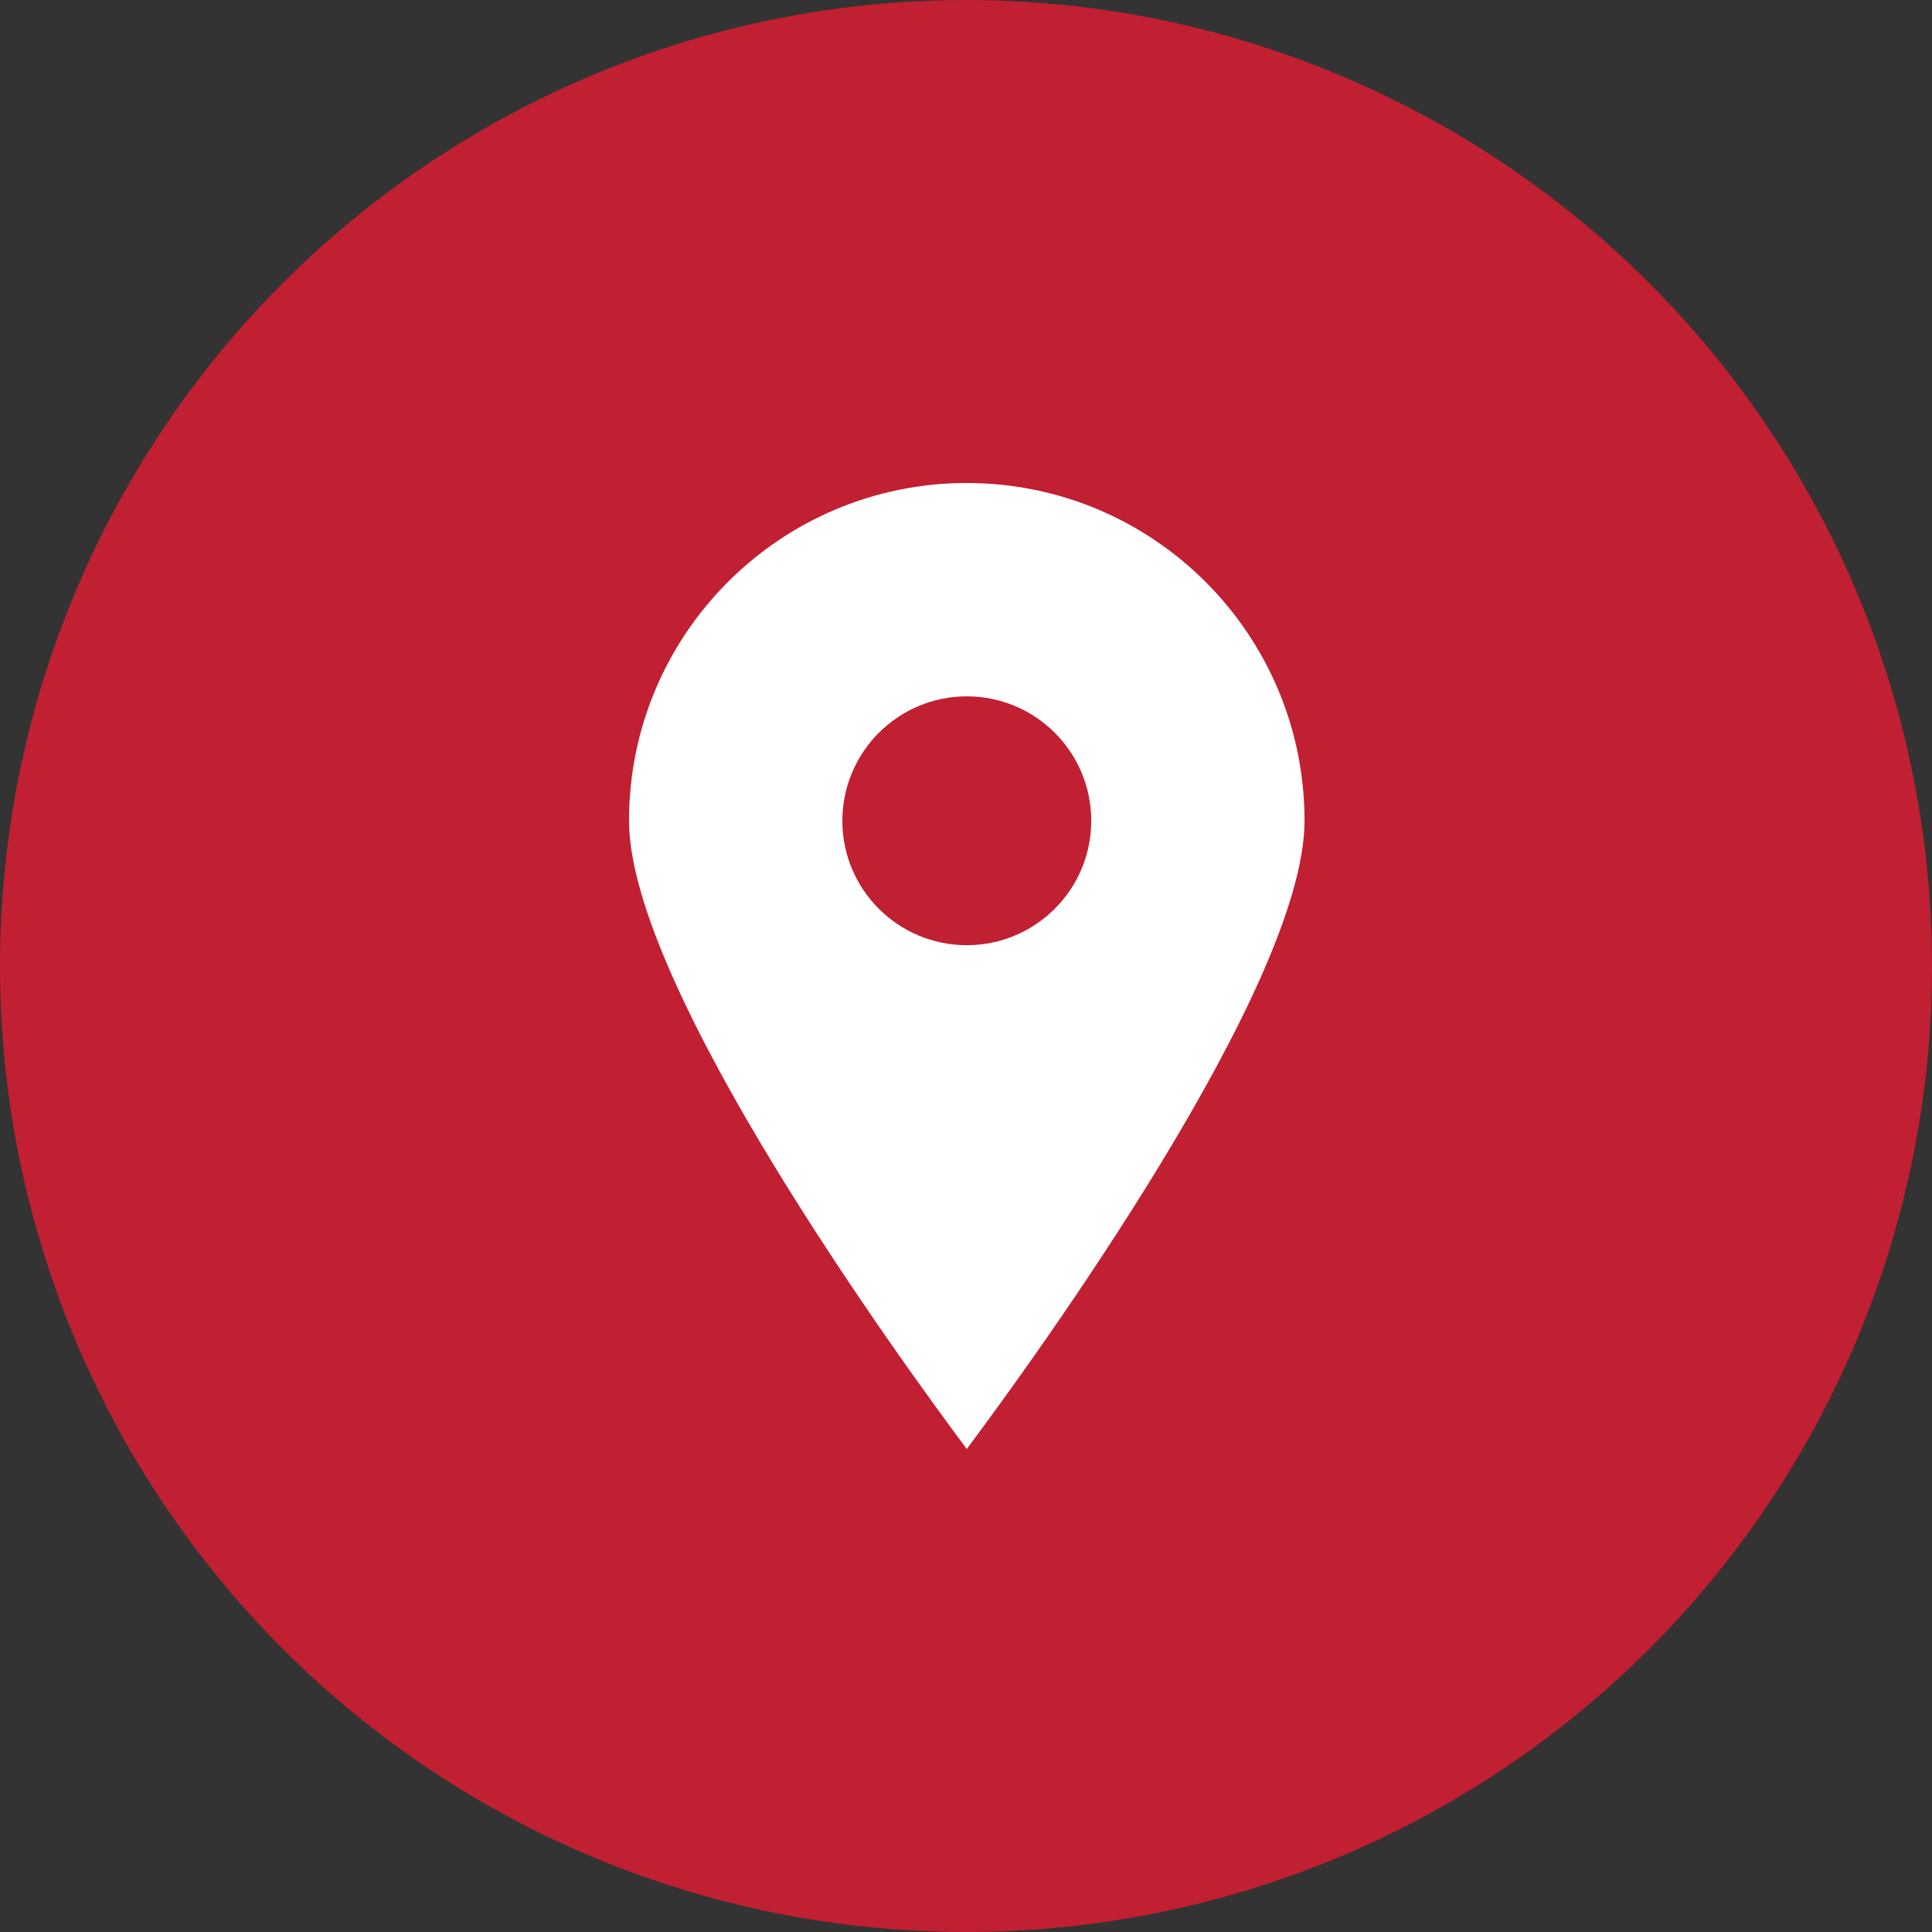 <svg width="40" height="40" viewBox="0 0 40 40" fill="none" xmlns="http://www.w3.org/2000/svg">
<rect x="0" y="0" width="40" height="40" fill="#333333" stroke="none"/>
<circle cx="20" cy="20" r="20" fill="#C11F32"/>
<path d="M20.016 30C21.375 28.181 27.009 20.435 27.009 16.993C27.009 13.131 23.878 10 20.016 10C16.154 10 13.023 13.131 13.023 16.993C13.023 20.436 18.658 28.181 20.016 30ZM20.016 14.417C21.439 14.417 22.593 15.57 22.593 16.993C22.593 18.416 21.439 19.569 20.016 19.569C18.594 19.569 17.44 18.416 17.44 16.993C17.442 15.571 18.594 14.418 20.016 14.417Z" fill="white"/>
</svg>

